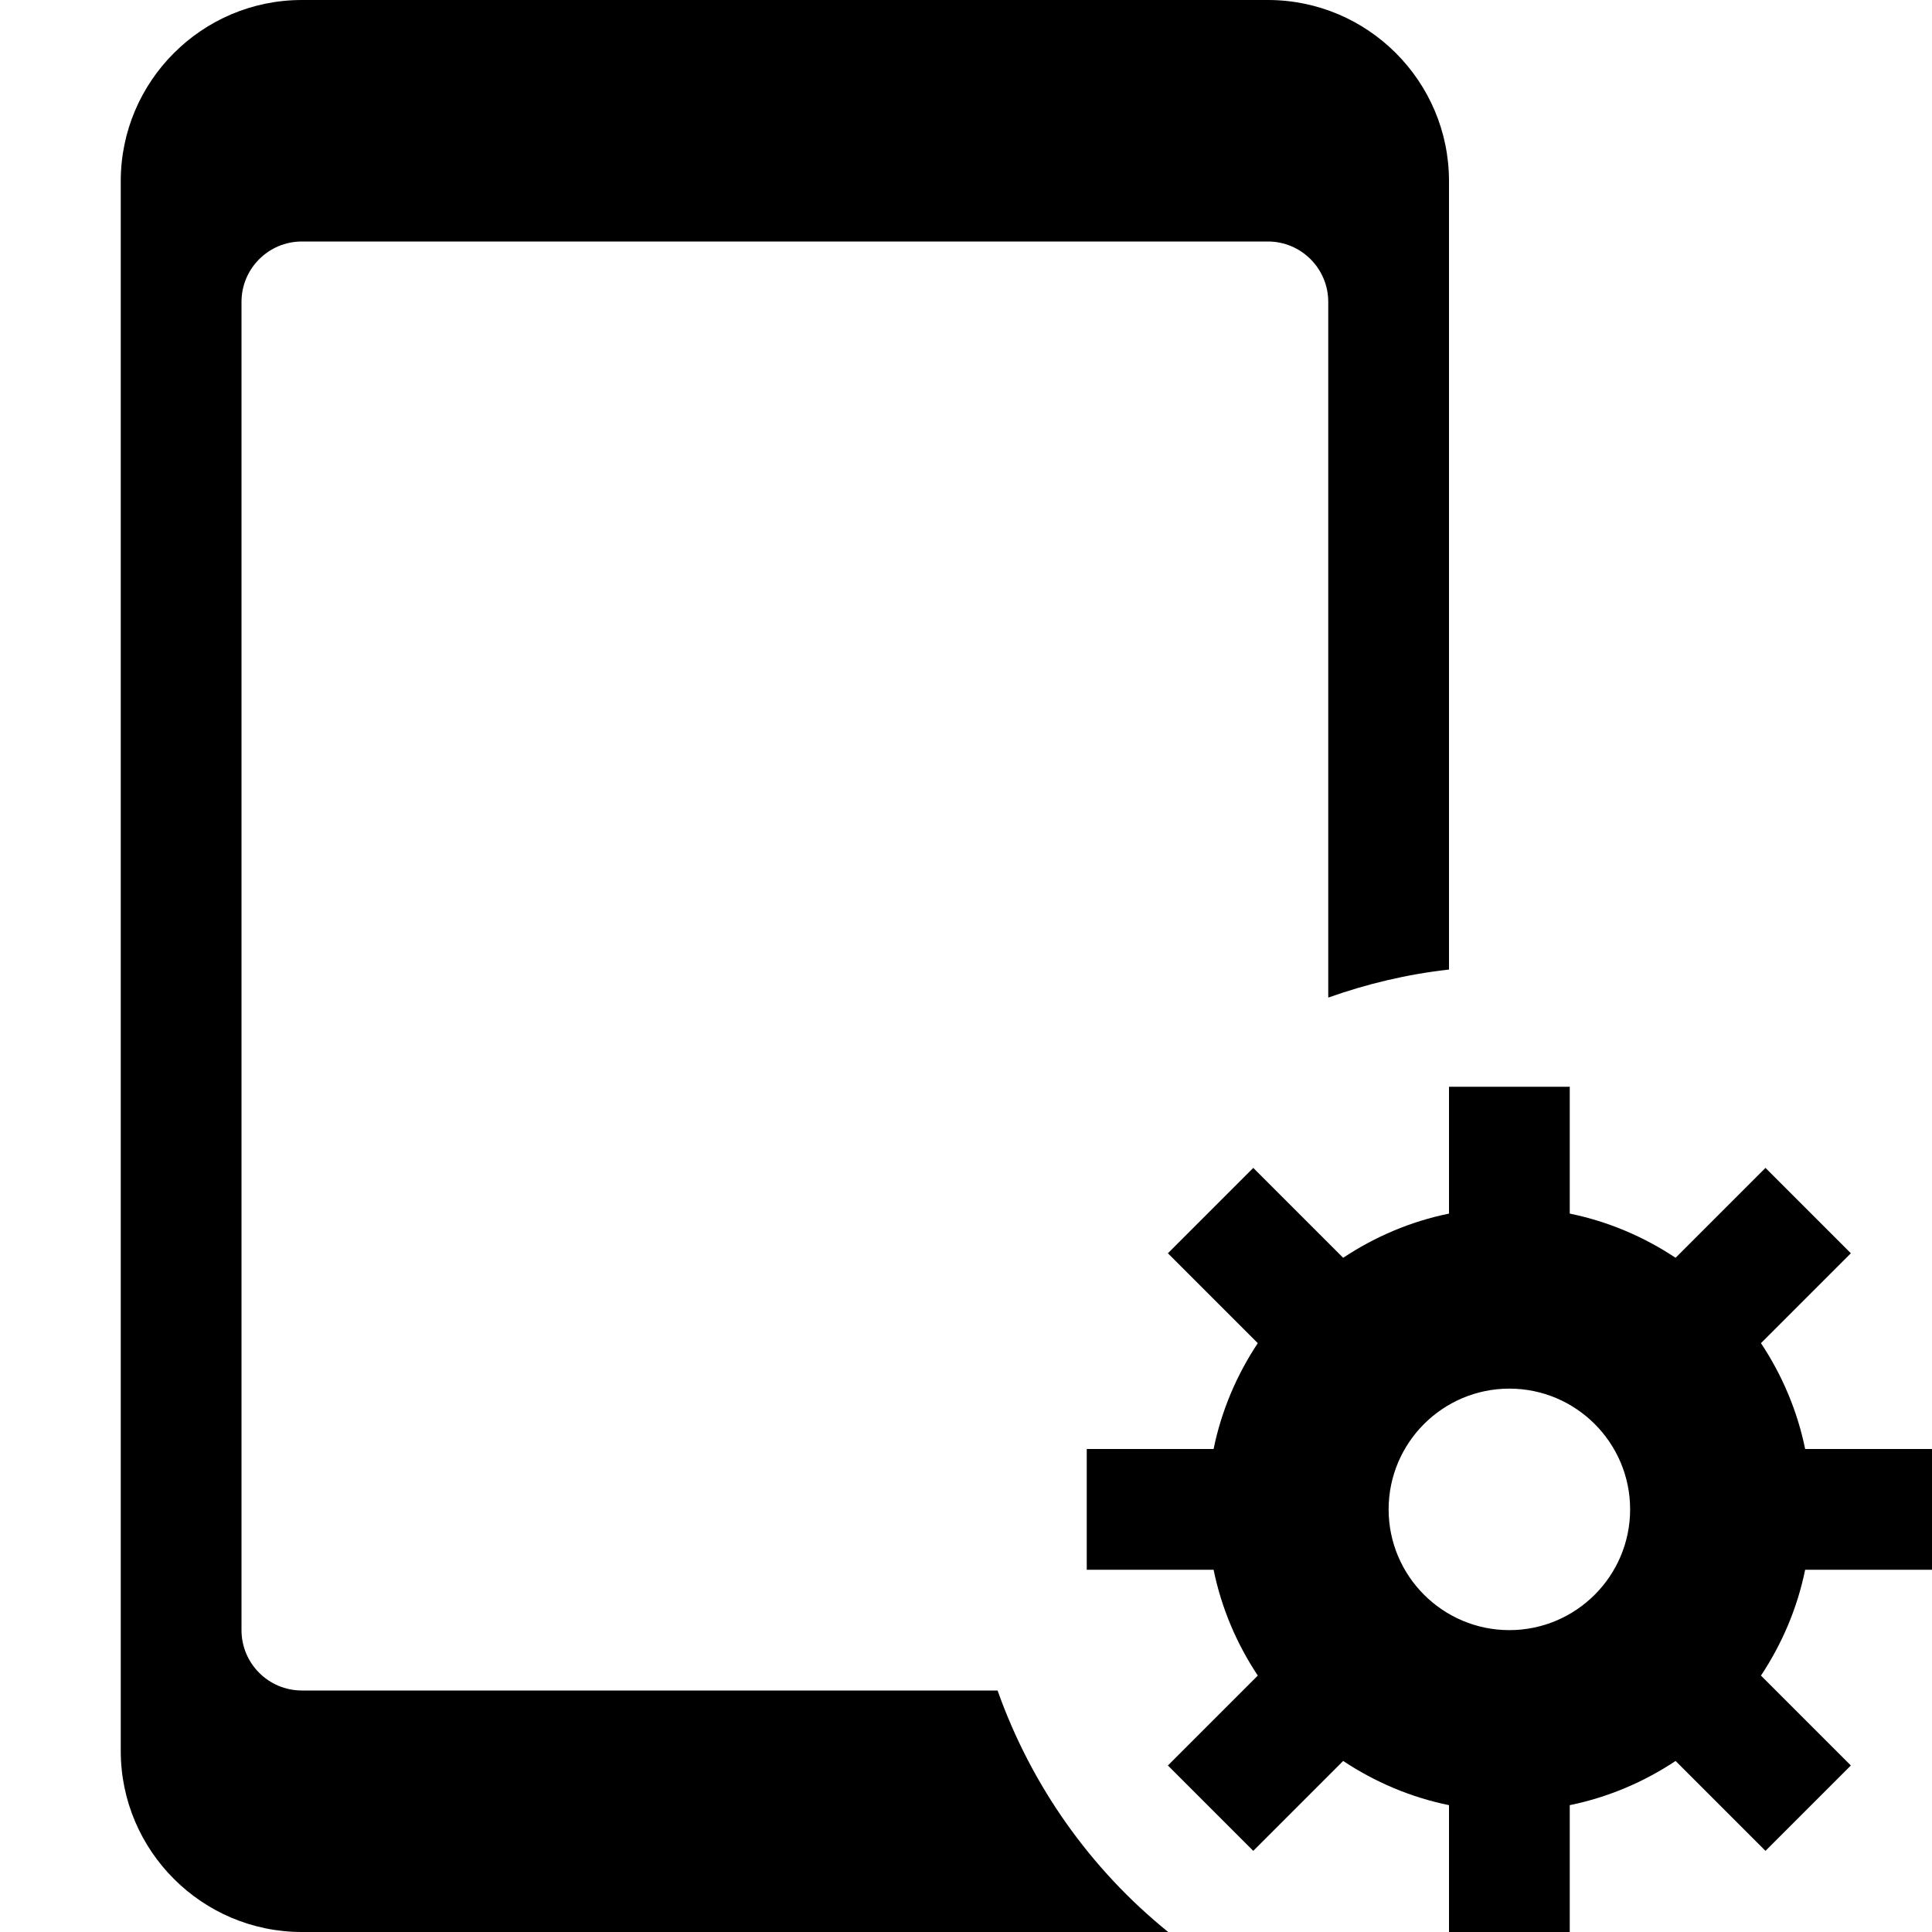 <?xml version="1.0" encoding="utf-8"?>
<!-- Generator: Adobe Illustrator 20.1.0, SVG Export Plug-In . SVG Version: 6.00 Build 0)  -->
<!DOCTYPE svg PUBLIC "-//W3C//DTD SVG 1.1//EN" "http://www.w3.org/Graphics/SVG/1.1/DTD/svg11.dtd">
<svg version="1.1" id="Layer_1" xmlns="http://www.w3.org/2000/svg" xmlns:xlink="http://www.w3.org/1999/xlink" x="0px" y="0px"
	 width="32px" height="32px" viewBox="0 0 32 32" enable-background="new 0 0 32 32" xml:space="preserve">
<path d="M29.899,24c-0.13-0.637-0.384-1.229-0.732-1.753l1.489-1.489l-1.414-1.414l-1.489,1.489
	c-0.524-0.348-1.116-0.602-1.753-0.732V18h-2v2.101c-0.637,0.13-1.229,0.384-1.753,0.732l-1.489-1.489l-1.414,1.414l1.489,1.489
	c-0.348,0.524-0.602,1.116-0.732,1.753H18v2h2.101c0.13,0.637,0.384,1.229,0.732,1.753l-1.489,1.489l1.414,1.414l1.489-1.489
	c0.524,0.348,1.116,0.602,1.753,0.732V32h2v-2.101c0.637-0.13,1.229-0.384,1.753-0.732l1.489,1.489l1.414-1.414l-1.489-1.489
	c0.348-0.524,0.602-1.116,0.732-1.753H32v-2H29.899z M25,27c-1.103,0-2-0.897-2-2c0-1.103,0.897-2,2-2s2,0.897,2,2
	C27,26.103,26.103,27,25,27z"/>
<path d="M24,16.059V3c0-1.654-1.346-3-3-3H5C3.346,0,2,1.346,2,3v26c0,1.654,1.346,3,3,3h14.349c-1.281-1.035-2.265-2.417-2.826-4H5
	c-0.552,0-1-0.448-1-1V5c0-0.552,0.448-1,1-1h16c0.552,0,1,0.448,1,1v11.523C22.638,16.297,23.305,16.136,24,16.059z"/>
</svg>
